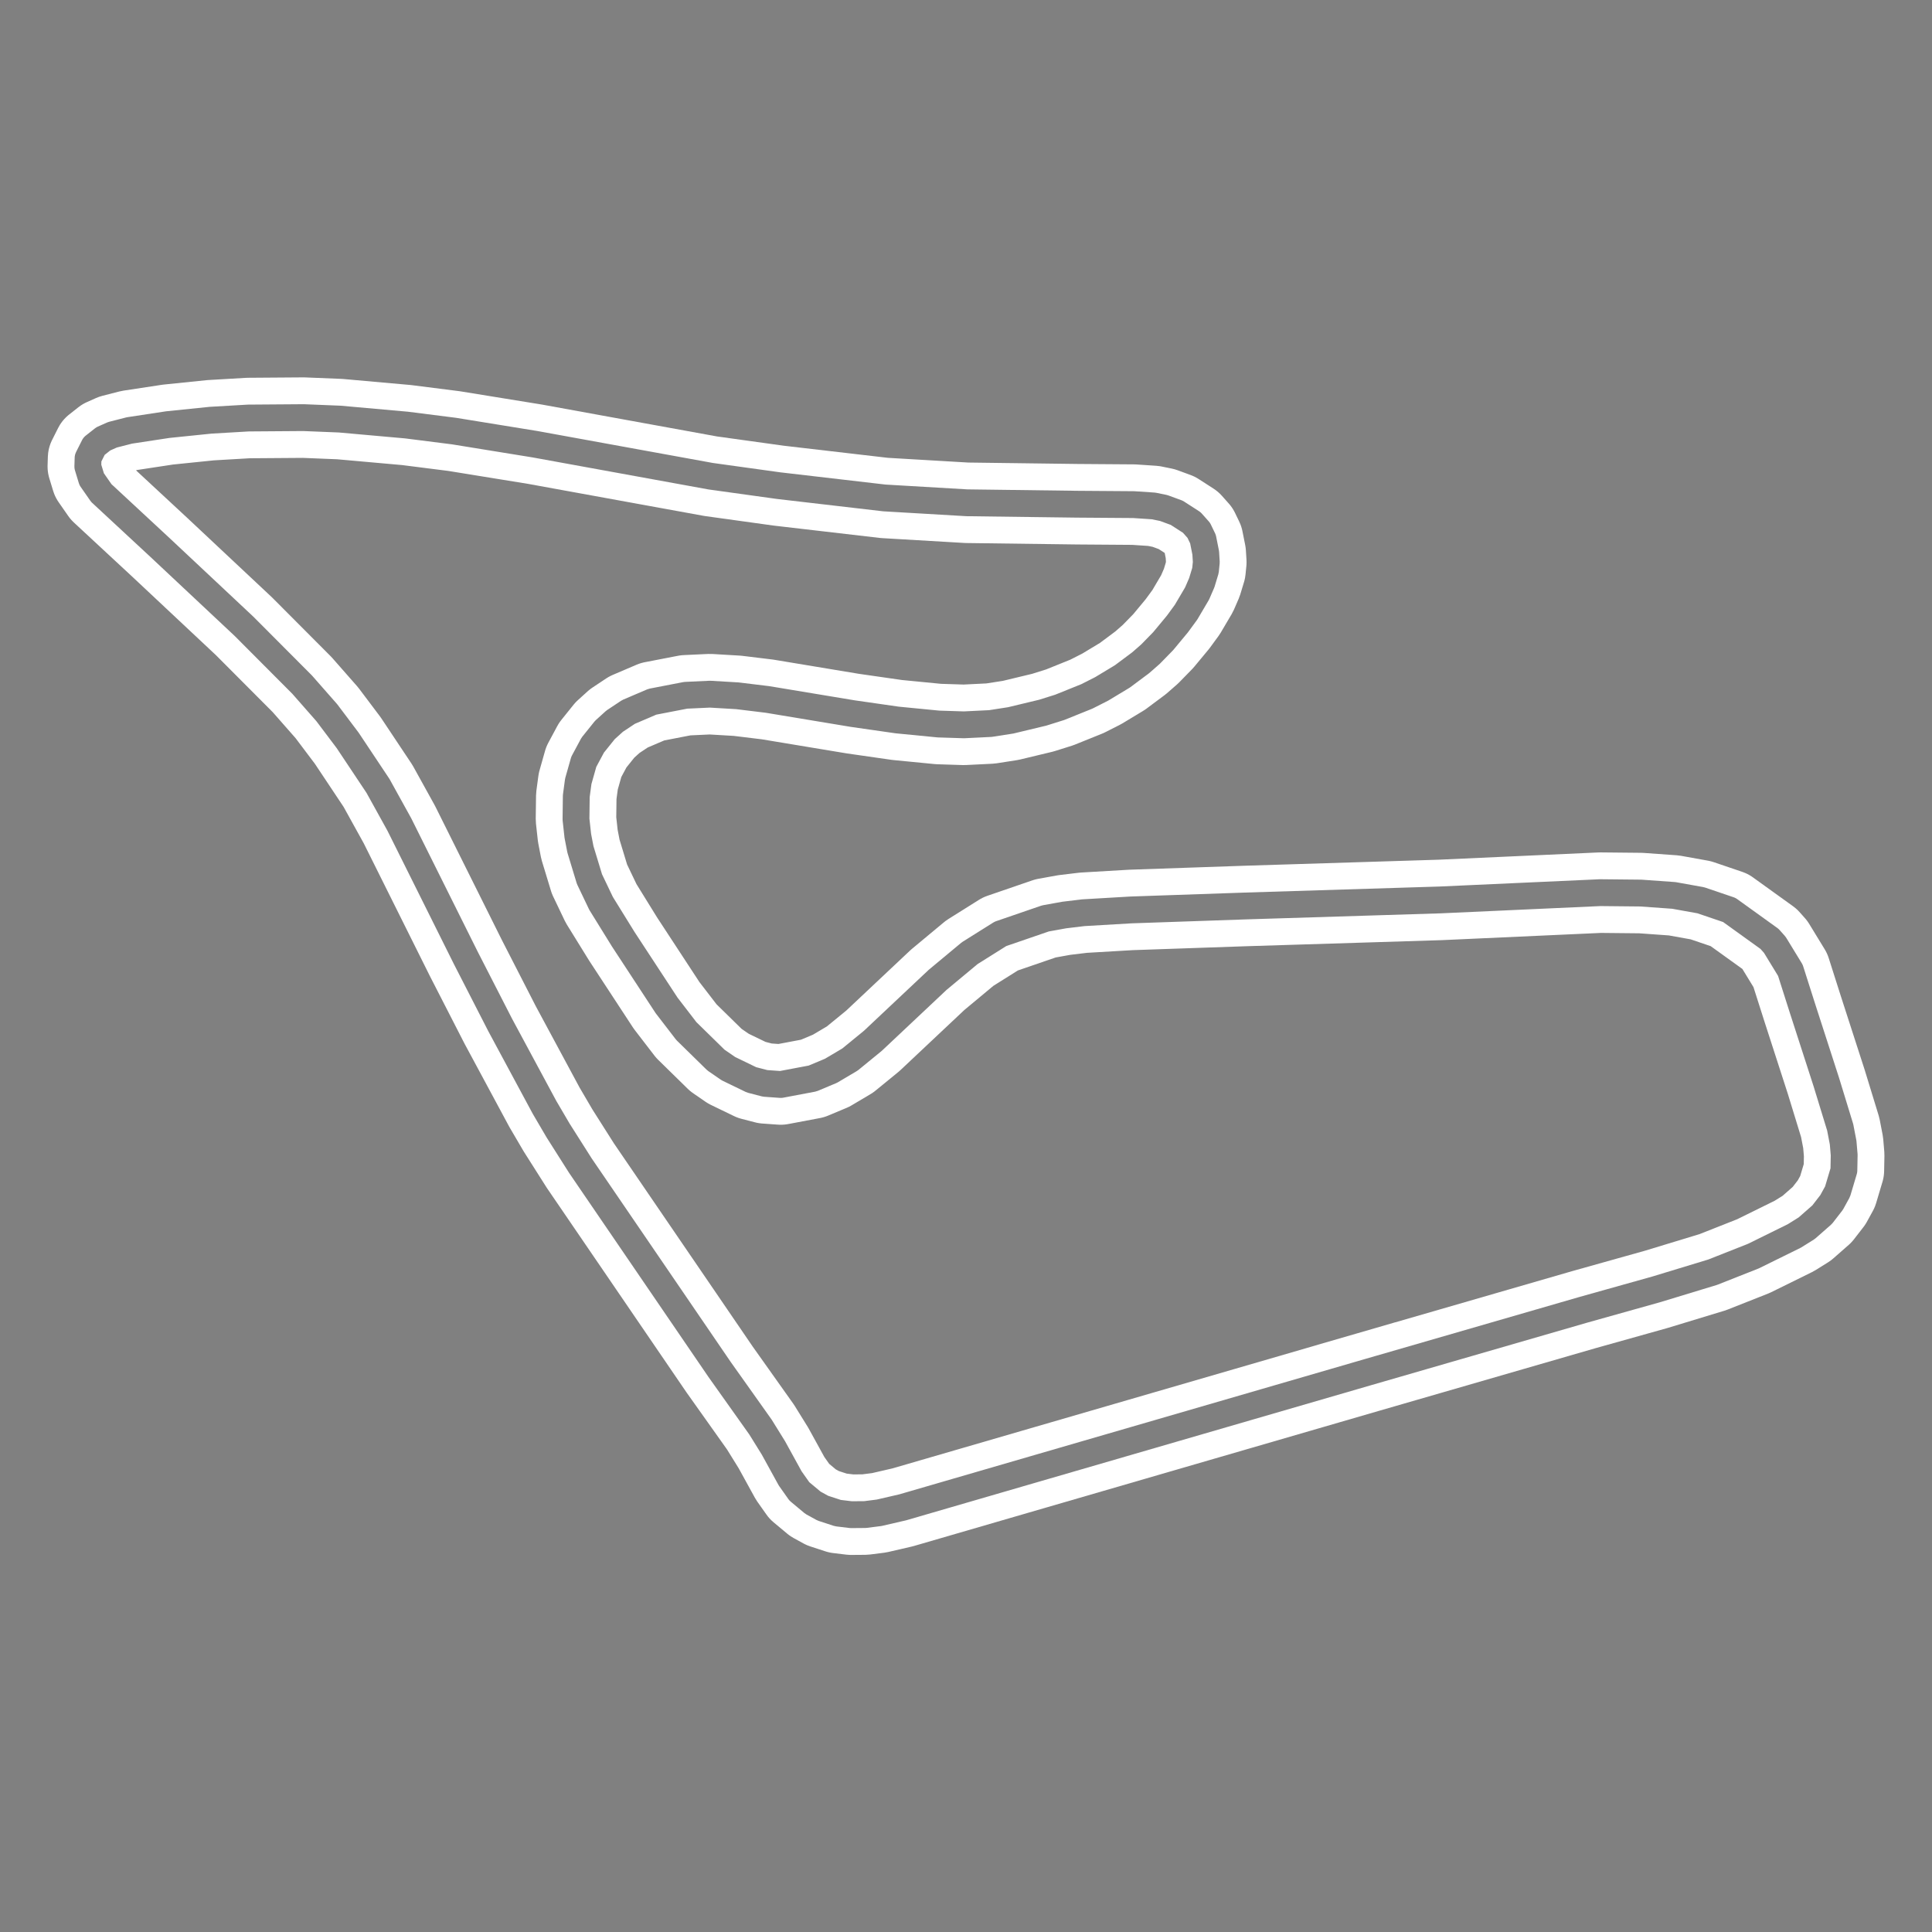 <?xml version="1.0" encoding="utf-8" standalone="no"?>
<!DOCTYPE svg PUBLIC "-//W3C//DTD SVG 1.1//EN"
  "http://www.w3.org/Graphics/SVG/1.1/DTD/svg11.dtd">
<svg xmlns:xlink="http://www.w3.org/1999/xlink" width="216pt" height="216pt" viewBox="0 0 216 216" xmlns="http://www.w3.org/2000/svg" version="1.1">
 <rect x="0" y="0" width="216" height="216" fill="#808080" stroke="none"/>
 <defs>
  <style type="text/css">*{stroke-linejoin: round; stroke-linecap: butt}</style>
 </defs>
 <g id="figure_1">
  <g id="patch_1">
   <path d="M 0 216 
L 216 216 
L 216 0 
L 0 0 
L 0 216 
z
" style="fill: none"/>
  </g>
  <g id="axes_1">
   <g id="line2d_1">
    <path d="M 152.935 153.408 
L 115.506 164.283 
L 100.92 168.523 
L 98.289 169.131 
L 96.714 169.331 
L 95.151 169.343 
L 93.679 169.165 
L 91.997 168.616 
L 90.892 168.01 
L 89.37 166.74 
L 88.344 165.288 
L 86.472 161.883 
L 85.024 159.548 
L 80.442 153.095 
L 64.884 130.314 
L 62.393 126.387 
L 60.879 123.804 
L 55.92 114.591 
L 52.085 107.109 
L 44.651 92.188 
L 42.262 87.869 
L 38.876 82.786 
L 36.54 79.685 
L 33.781 76.545 
L 27.275 70.016 
L 17.853 61.179 
L 11.323 55.119 
L 10.249 53.575 
L 9.818 52.16 
L 9.848 51.206 
L 10.513 49.882 
L 11.546 49.067 
L 12.569 48.611 
L 14.468 48.125 
L 18.77 47.471 
L 23.544 46.982 
L 27.76 46.736 
L 33.932 46.691 
L 37.983 46.855 
L 45.45 47.522 
L 50.76 48.195 
L 59.803 49.662 
L 79.465 53.242 
L 87.063 54.297 
L 98.872 55.67 
L 108.102 56.212 
L 120.436 56.372 
L 126.751 56.418 
L 128.973 56.566 
L 130.103 56.797 
L 131.566 57.334 
L 133.241 58.414 
L 134.022 59.291 
L 134.493 60.268 
L 134.801 61.81 
L 134.866 62.856 
L 134.773 63.78 
L 134.359 65.147 
L 133.833 66.359 
L 132.603 68.444 
L 131.642 69.758 
L 130.05 71.677 
L 128.622 73.139 
L 127.529 74.096 
L 125.492 75.617 
L 123.172 77.017 
L 121.515 77.858 
L 118.473 79.084 
L 116.577 79.679 
L 112.997 80.539 
L 110.737 80.891 
L 107.77 81.037 
L 104.924 80.946 
L 100.305 80.495 
L 95.354 79.784 
L 85.808 78.2 
L 82.441 77.79 
L 79.374 77.609 
L 76.657 77.735 
L 72.934 78.456 
L 70.266 79.597 
L 68.721 80.624 
L 67.629 81.612 
L 66.267 83.308 
L 65.268 85.17 
L 64.65 87.353 
L 64.429 88.998 
L 64.396 91.593 
L 64.6 93.449 
L 64.892 94.96 
L 65.904 98.287 
L 67.201 101 
L 69.678 105.004 
L 74.527 112.406 
L 76.734 115.275 
L 80.041 118.515 
L 81.434 119.475 
L 84.019 120.727 
L 85.542 121.123 
L 87.294 121.248 
L 90.846 120.577 
L 92.91 119.712 
L 95.029 118.456 
L 97.587 116.364 
L 104.829 109.549 
L 108.419 106.563 
L 111.851 104.409 
L 116.884 102.68 
L 118.988 102.3 
L 121.124 102.043 
L 126.433 101.732 
L 139.225 101.29 
L 161.032 100.612 
L 178.913 99.8 
L 183.446 99.846 
L 187.139 100.11 
L 190.149 100.651 
L 193.341 101.736 
L 197.836 104.971 
L 198.426 105.633 
L 200.164 108.478 
L 201.536 112.784 
L 204.179 120.958 
L 205.737 126.042 
L 206.064 127.74 
L 206.182 129.129 
L 206.149 130.849 
L 205.441 133.221 
L 204.774 134.436 
L 203.719 135.799 
L 201.995 137.313 
L 200.604 138.182 
L 196.033 140.434 
L 191.485 142.232 
L 185.157 144.156 
L 177.07 146.423 
L 152.935 153.408 
L 152.935 153.408 
" clip-path="url(#p619395395f)" style="fill: none; stroke: #ffffff; stroke-width: 9; stroke-linecap: square"/>
   </g>
   <g id="line2d_2">
    <path d="M 152.935 153.408 
L 115.506 164.283 
L 100.92 168.523 
L 98.289 169.131 
L 96.714 169.331 
L 95.151 169.343 
L 93.679 169.165 
L 91.997 168.616 
L 90.892 168.01 
L 89.37 166.74 
L 88.344 165.288 
L 86.472 161.883 
L 85.024 159.548 
L 80.442 153.095 
L 64.884 130.314 
L 62.393 126.387 
L 60.879 123.804 
L 55.92 114.591 
L 52.085 107.109 
L 44.651 92.188 
L 42.262 87.869 
L 38.876 82.786 
L 36.54 79.685 
L 33.781 76.545 
L 27.275 70.016 
L 17.853 61.179 
L 11.323 55.119 
L 10.249 53.575 
L 9.818 52.16 
L 9.848 51.206 
L 10.513 49.882 
L 11.546 49.067 
L 12.569 48.611 
L 14.468 48.125 
L 18.77 47.471 
L 23.544 46.982 
L 27.76 46.736 
L 33.932 46.691 
L 37.983 46.855 
L 45.45 47.522 
L 50.76 48.195 
L 59.803 49.662 
L 79.465 53.242 
L 87.063 54.297 
L 98.872 55.67 
L 108.102 56.212 
L 120.436 56.372 
L 126.751 56.418 
L 128.973 56.566 
L 130.103 56.797 
L 131.566 57.334 
L 133.241 58.414 
L 134.022 59.291 
L 134.493 60.268 
L 134.801 61.81 
L 134.866 62.856 
L 134.773 63.78 
L 134.359 65.147 
L 133.833 66.359 
L 132.603 68.444 
L 131.642 69.758 
L 130.05 71.677 
L 128.622 73.139 
L 127.529 74.096 
L 125.492 75.617 
L 123.172 77.017 
L 121.515 77.858 
L 118.473 79.084 
L 116.577 79.679 
L 112.997 80.539 
L 110.737 80.891 
L 107.77 81.037 
L 104.924 80.946 
L 100.305 80.495 
L 95.354 79.784 
L 85.808 78.2 
L 82.441 77.79 
L 79.374 77.609 
L 76.657 77.735 
L 72.934 78.456 
L 70.266 79.597 
L 68.721 80.624 
L 67.629 81.612 
L 66.267 83.308 
L 65.268 85.17 
L 64.65 87.353 
L 64.429 88.998 
L 64.396 91.593 
L 64.6 93.449 
L 64.892 94.96 
L 65.904 98.287 
L 67.201 101 
L 69.678 105.004 
L 74.527 112.406 
L 76.734 115.275 
L 80.041 118.515 
L 81.434 119.475 
L 84.019 120.727 
L 85.542 121.123 
L 87.294 121.248 
L 90.846 120.577 
L 92.91 119.712 
L 95.029 118.456 
L 97.587 116.364 
L 104.829 109.549 
L 108.419 106.563 
L 111.851 104.409 
L 116.884 102.68 
L 118.988 102.3 
L 121.124 102.043 
L 126.433 101.732 
L 139.225 101.29 
L 161.032 100.612 
L 178.913 99.8 
L 183.446 99.846 
L 187.139 100.11 
L 190.149 100.651 
L 193.341 101.736 
L 197.836 104.971 
L 198.426 105.633 
L 200.164 108.478 
L 201.536 112.784 
L 204.179 120.958 
L 205.737 126.042 
L 206.064 127.74 
L 206.182 129.129 
L 206.149 130.849 
L 205.441 133.221 
L 204.774 134.436 
L 203.719 135.799 
L 201.995 137.313 
L 200.604 138.182 
L 196.033 140.434 
L 191.485 142.232 
L 185.157 144.156 
L 177.07 146.423 
L 152.935 153.408 
L 152.935 153.408 
" clip-path="url(#p619395395f)" style="fill: none; stroke: #000000; stroke-opacity: 0.5; stroke-width: 3; stroke-linecap: square"/>
   </g>
  </g>
 </g>
 <defs>
  <clipPath id="p619395395f">
   <rect x="0" y="0" width="216" height="216"/>
  </clipPath>
 </defs>
</svg>
